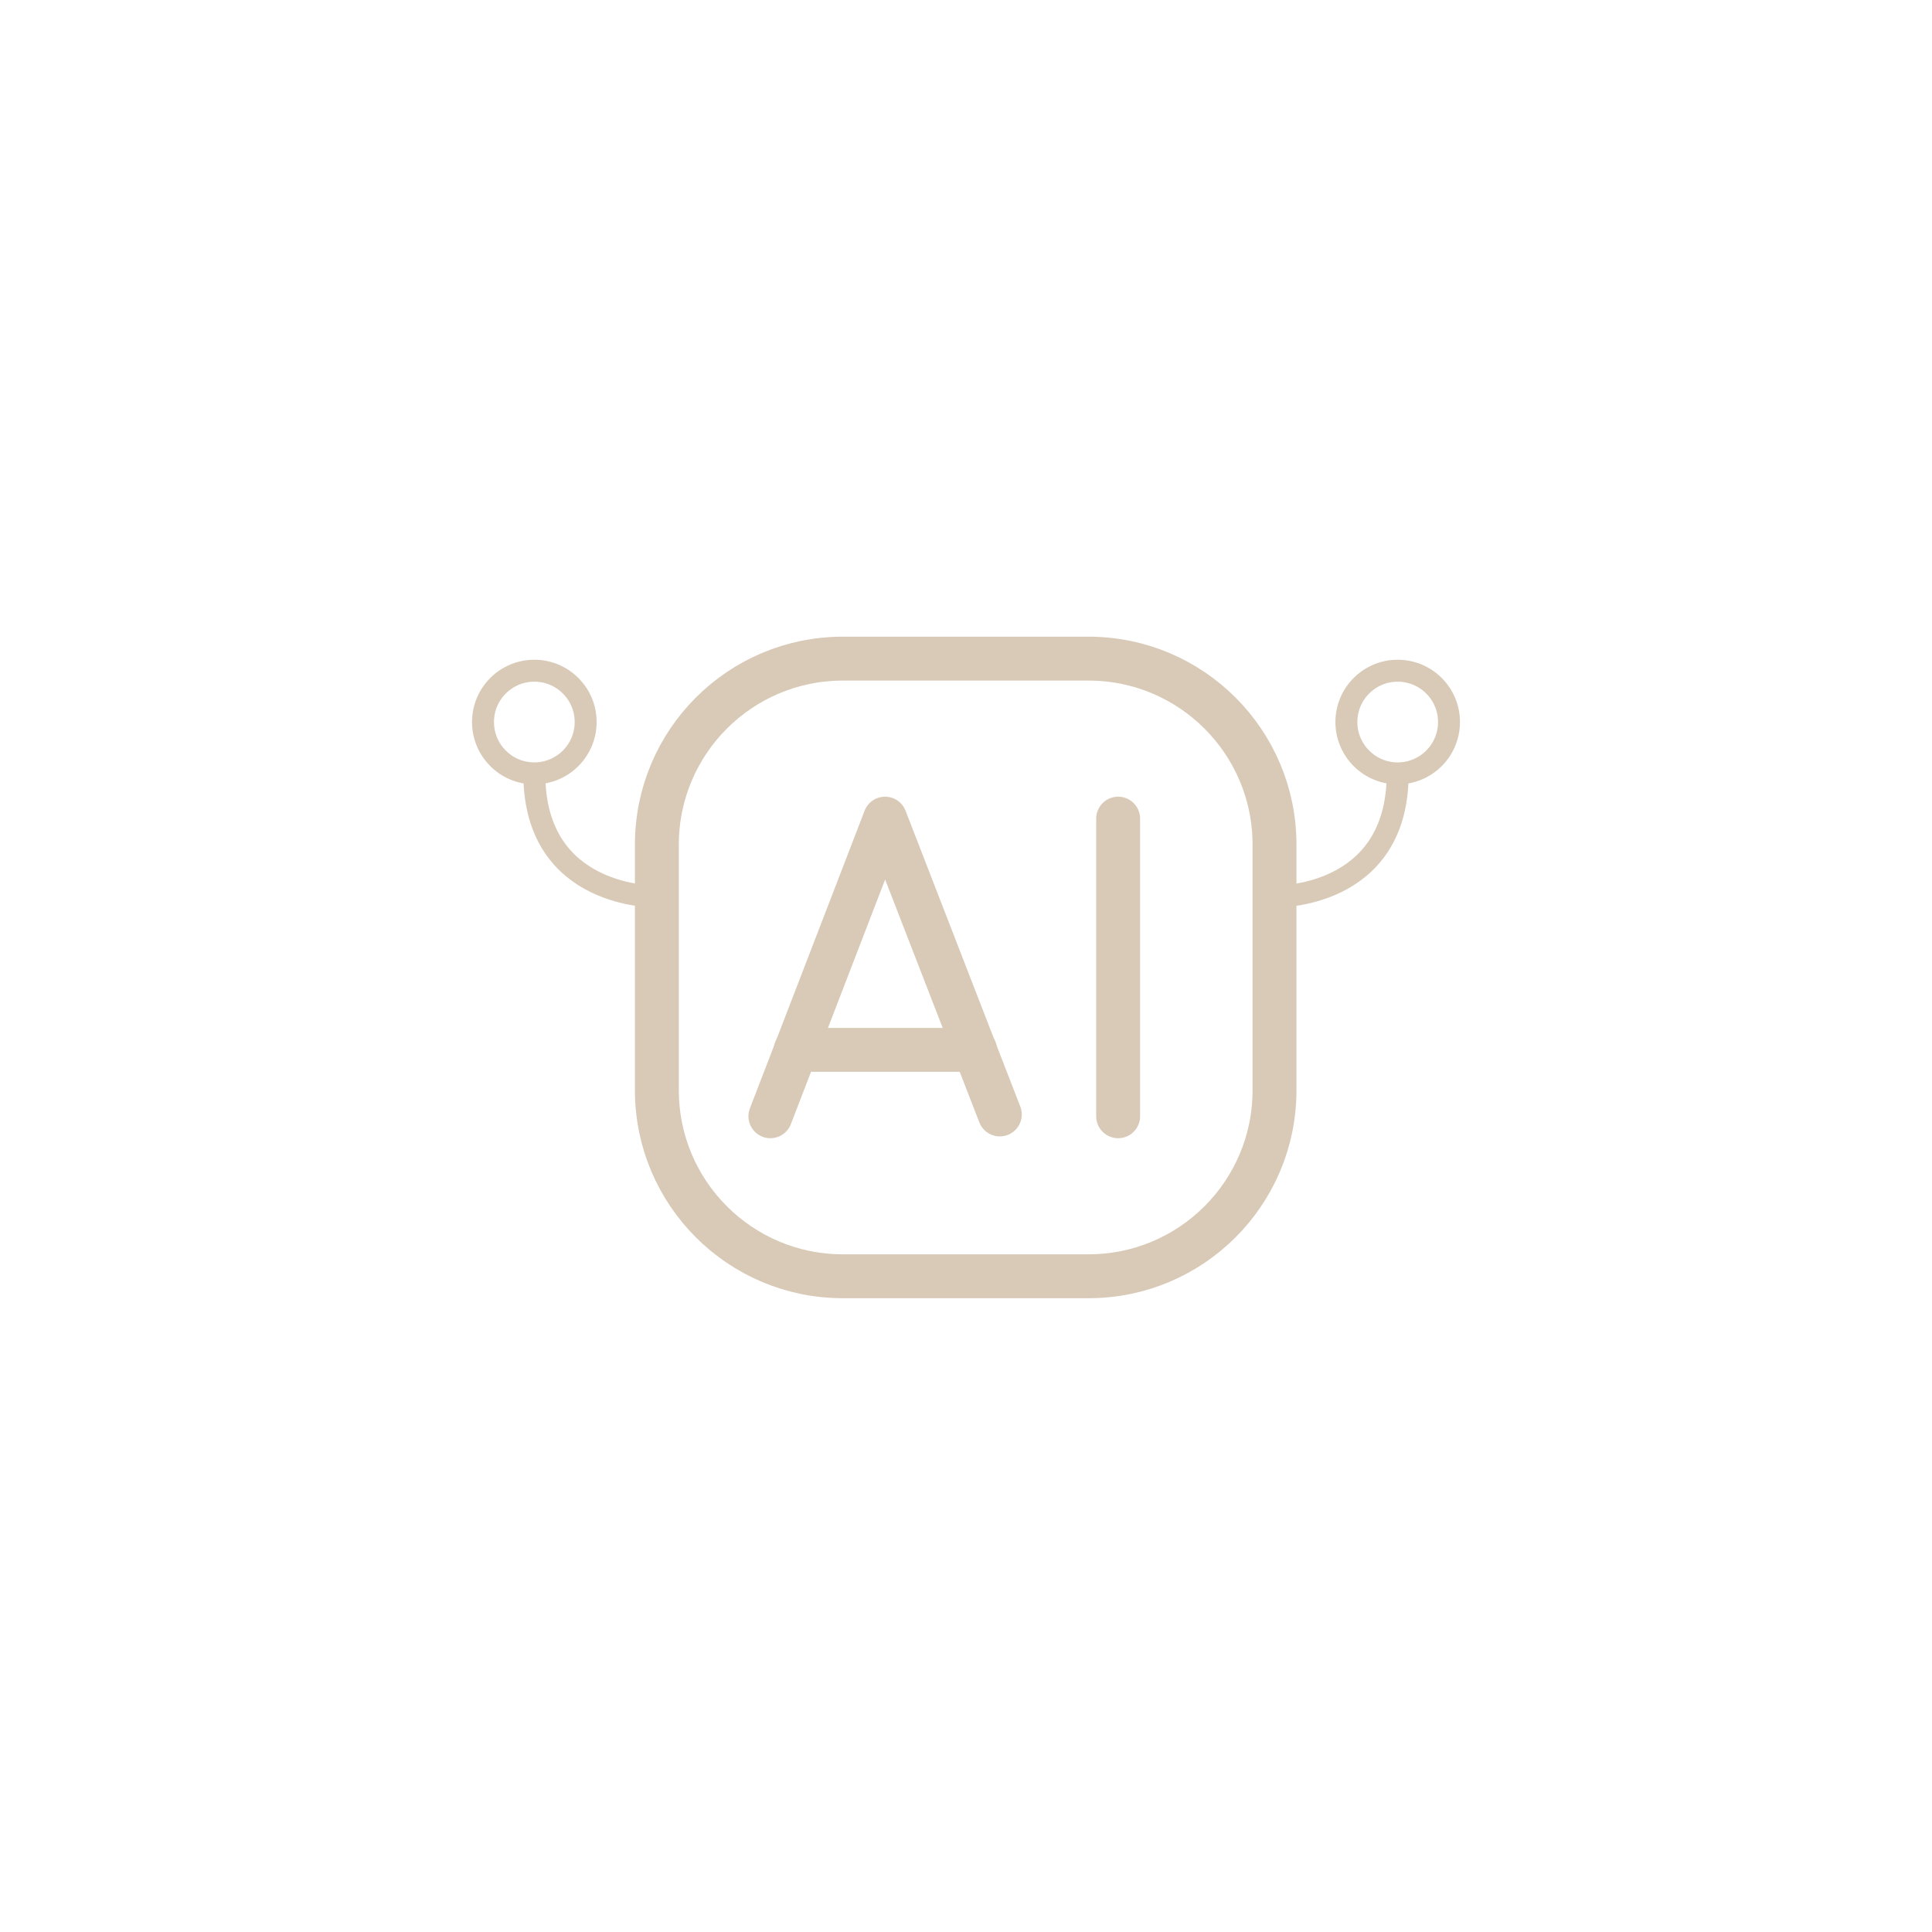 <svg width="44" height="44" viewBox="0 0 44 44" fill="none" xmlns="http://www.w3.org/2000/svg">
<path d="M24.791 15H19.195C16.856 15 14.96 16.896 14.96 19.235V24.831C14.96 27.17 16.856 29.066 19.195 29.066H24.791C27.13 29.066 29.026 27.17 29.026 24.831V19.235C29.026 16.896 27.13 15 24.791 15Z" stroke="#D9CAB8" stroke-miterlimit="10"/>
<path d="M29.04 20.418C29.04 20.418 31.831 20.486 31.831 17.626" stroke="#D9CAB8" stroke-width="0.5" stroke-linecap="round" stroke-linejoin="round"/>
<path d="M31.831 17.613C32.477 17.613 33 17.089 33 16.444C33 15.798 32.477 15.275 31.831 15.275C31.186 15.275 30.663 15.798 30.663 16.444C30.663 17.089 31.186 17.613 31.831 17.613Z" stroke="#D9CAB8" stroke-width="0.5" stroke-linecap="round" stroke-linejoin="round"/>
<path d="M14.96 20.418C14.96 20.418 12.169 20.486 12.169 17.626" stroke="#D9CAB8" stroke-width="0.5" stroke-linecap="round" stroke-linejoin="round"/>
<path d="M12.169 17.613C12.814 17.613 13.338 17.089 13.338 16.444C13.338 15.798 12.814 15.275 12.169 15.275C11.523 15.275 11 15.798 11 16.444C11 17.089 11.523 17.613 12.169 17.613Z" stroke="#D9CAB8" stroke-width="0.5" stroke-linecap="round" stroke-linejoin="round"/>
<path d="M17.545 25.422L20.157 18.644L22.77 25.381" stroke="#D9CAB8" stroke-linecap="round" stroke-linejoin="round"/>
<path d="M18.122 23.91H22.206" stroke="#D9CAB8" stroke-linecap="round" stroke-linejoin="round"/>
<path d="M25.465 18.644V25.422" stroke="#D9CAB8" stroke-linecap="round" stroke-linejoin="round"/>
</svg>
